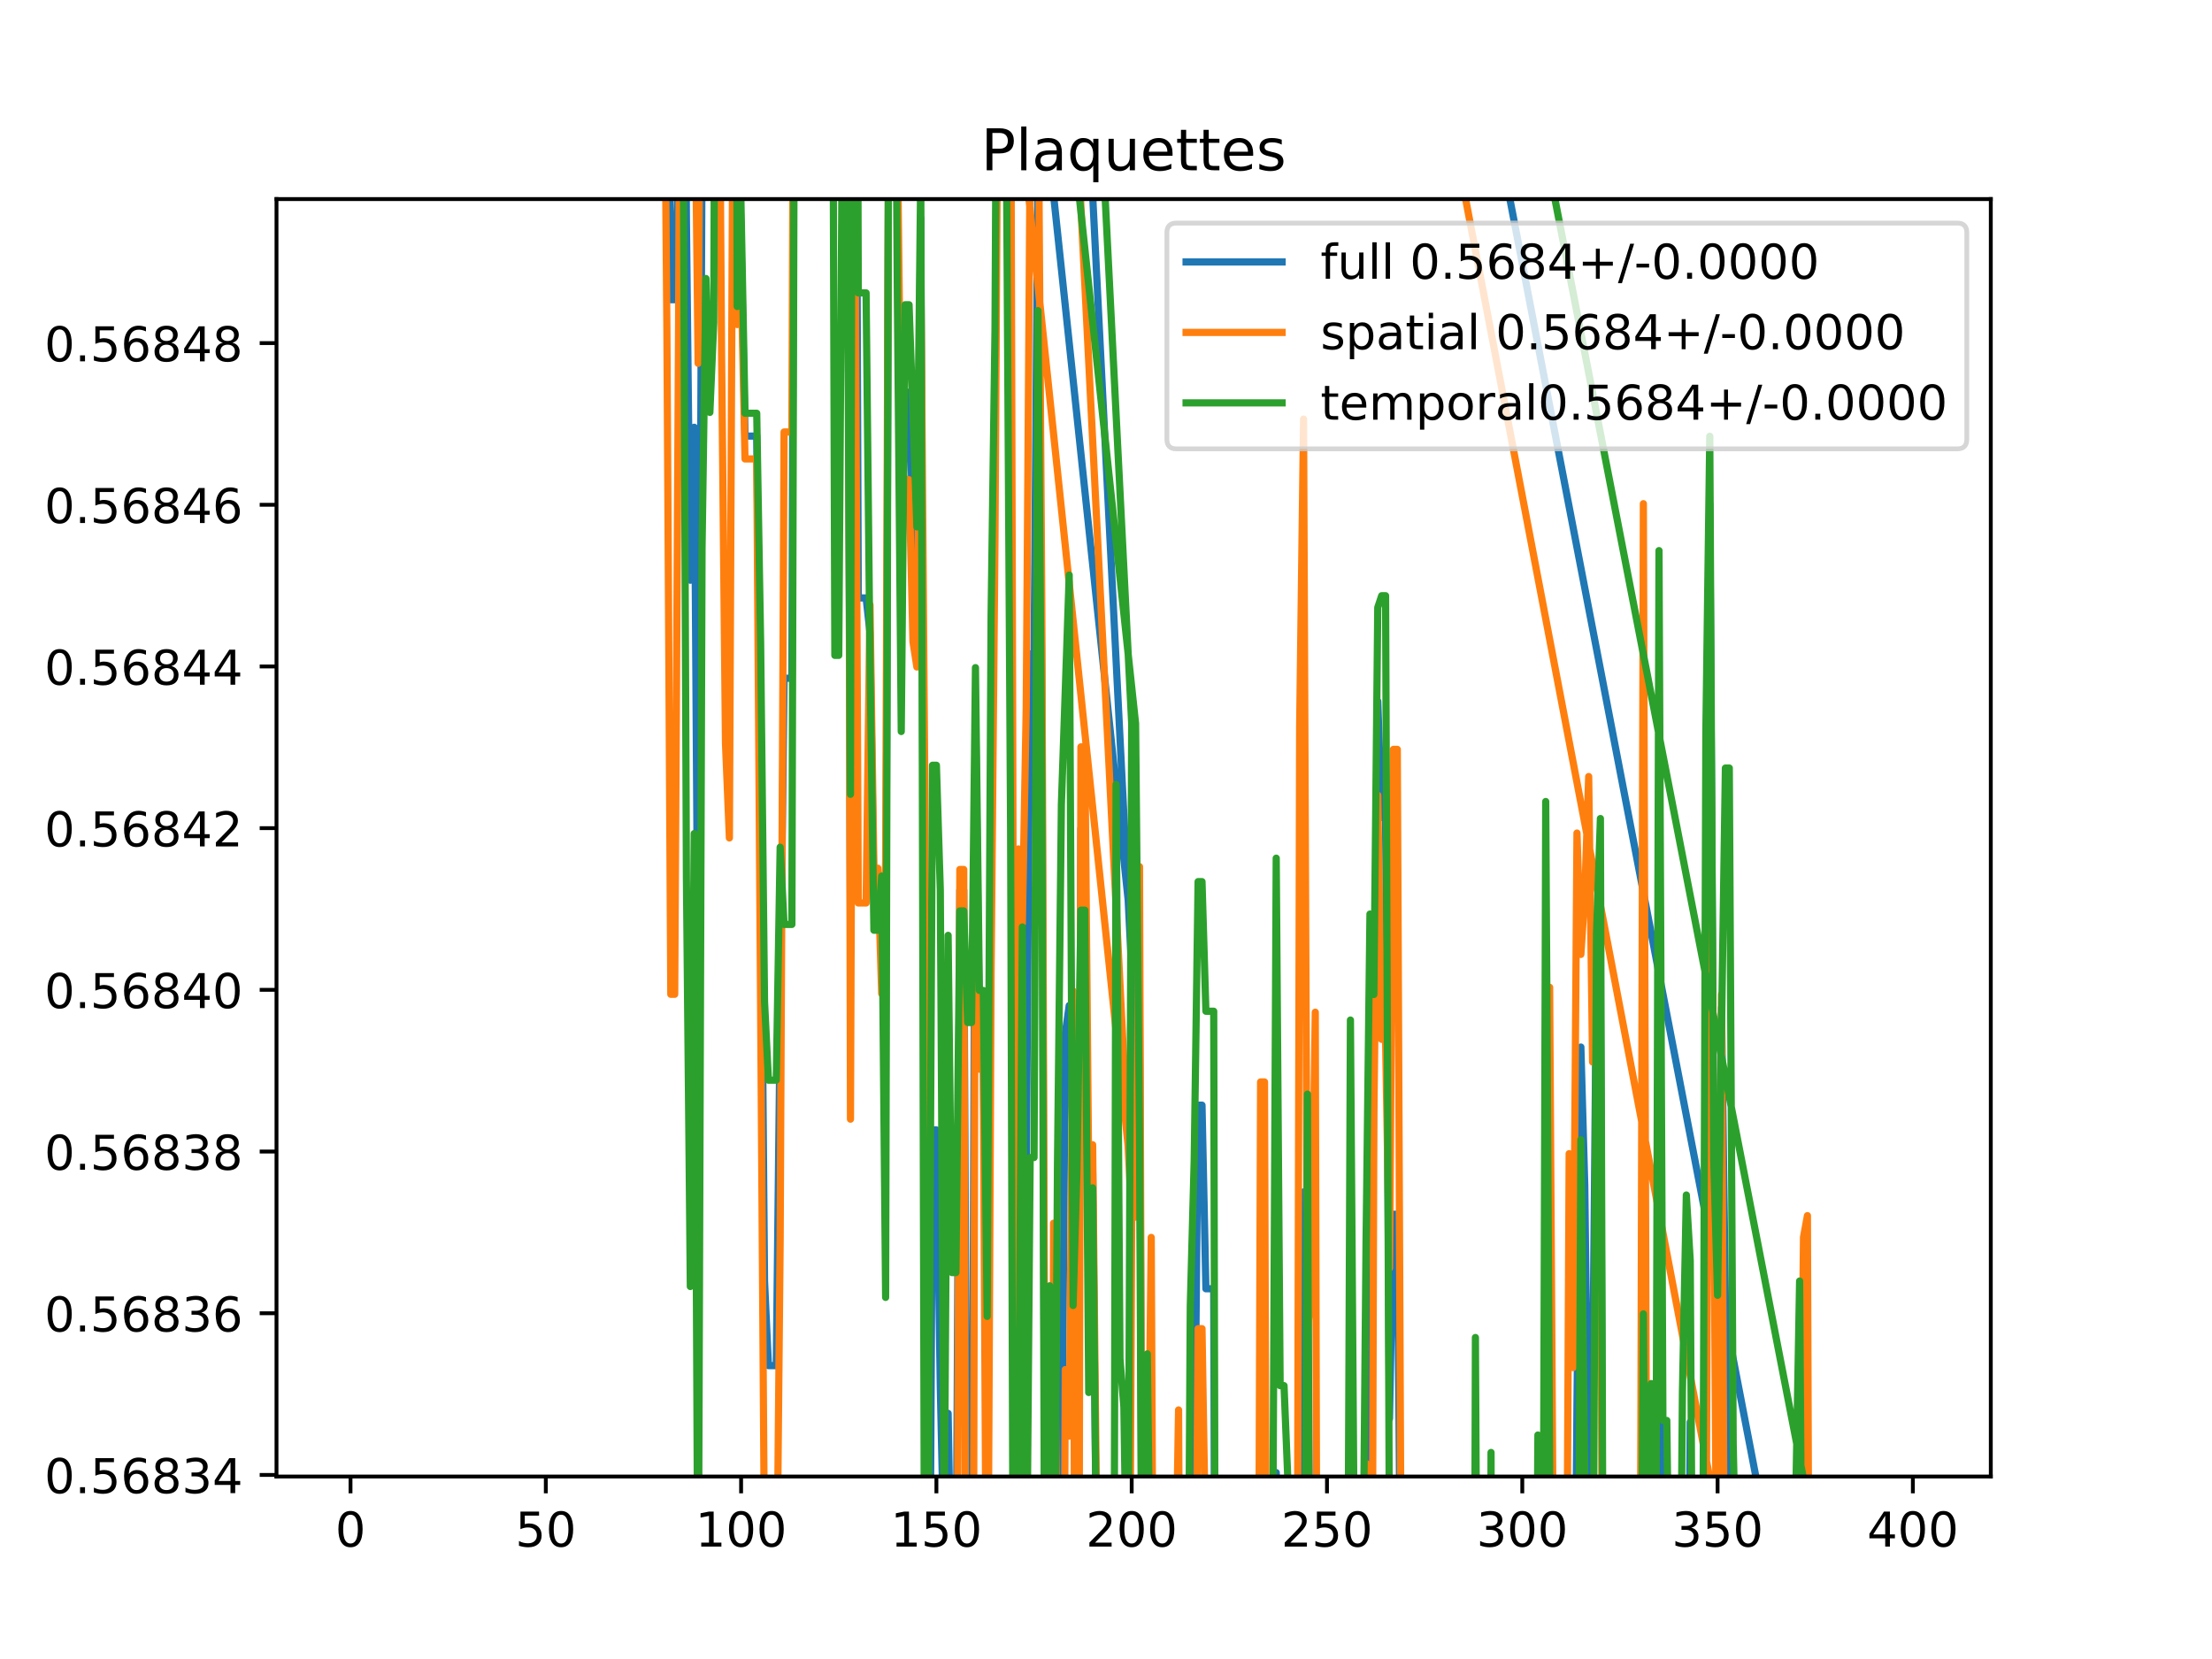 <?xml version="1.0" encoding="utf-8" standalone="no"?>
<!DOCTYPE svg PUBLIC "-//W3C//DTD SVG 1.1//EN"
  "http://www.w3.org/Graphics/SVG/1.1/DTD/svg11.dtd">
<!-- Created with matplotlib (https://matplotlib.org/) -->
<svg height="345.6pt" version="1.1" viewBox="0 0 460.8 345.6" width="460.8pt" xmlns="http://www.w3.org/2000/svg" xmlns:xlink="http://www.w3.org/1999/xlink">
 <defs>
  <style type="text/css">
*{stroke-linecap:butt;stroke-linejoin:round;}
  </style>
 </defs>
 <g id="figure_1">
  <g id="patch_1">
   <path d="M 0 345.6 
L 460.8 345.6 
L 460.8 0 
L 0 0 
z
" style="fill:#ffffff;"/>
  </g>
  <g id="axes_1">
   <g id="patch_2">
    <path d="M 57.6 307.584 
L 414.72 307.584 
L 414.72 41.472 
L 57.6 41.472 
z
" style="fill:#ffffff;"/>
   </g>
   <g id="matplotlib.axis_1">
    <g id="xtick_1">
     <g id="line2d_1">
      <defs>
       <path d="M 0 0 
L 0 3.5 
" id="m1786fe2eab" style="stroke:#000000;stroke-width:0.8;"/>
      </defs>
      <g>
       <use style="stroke:#000000;stroke-width:0.8;" x="73.019" xlink:href="#m1786fe2eab" y="307.584"/>
      </g>
     </g>
     <g id="text_1">
      <!-- 0 -->
      <defs>
       <path d="M 31.781 66.406 
Q 24.172 66.406 20.328 58.906 
Q 16.5 51.422 16.5 36.375 
Q 16.5 21.391 20.328 13.891 
Q 24.172 6.391 31.781 6.391 
Q 39.453 6.391 43.281 13.891 
Q 47.125 21.391 47.125 36.375 
Q 47.125 51.422 43.281 58.906 
Q 39.453 66.406 31.781 66.406 
z
M 31.781 74.219 
Q 44.047 74.219 50.516 64.516 
Q 56.984 54.828 56.984 36.375 
Q 56.984 17.969 50.516 8.266 
Q 44.047 -1.422 31.781 -1.422 
Q 19.531 -1.422 13.062 8.266 
Q 6.594 17.969 6.594 36.375 
Q 6.594 54.828 13.062 64.516 
Q 19.531 74.219 31.781 74.219 
z
" id="DejaVuSans-48"/>
      </defs>
      <g transform="translate(69.838 322.182)scale(0.1 -0.1)">
       <use xlink:href="#DejaVuSans-48"/>
      </g>
     </g>
    </g>
    <g id="xtick_2">
     <g id="line2d_2">
      <g>
       <use style="stroke:#000000;stroke-width:0.8;" x="113.703" xlink:href="#m1786fe2eab" y="307.584"/>
      </g>
     </g>
     <g id="text_2">
      <!-- 50 -->
      <defs>
       <path d="M 10.797 72.906 
L 49.516 72.906 
L 49.516 64.594 
L 19.828 64.594 
L 19.828 46.734 
Q 21.969 47.469 24.109 47.828 
Q 26.266 48.188 28.422 48.188 
Q 40.625 48.188 47.75 41.5 
Q 54.891 34.812 54.891 23.391 
Q 54.891 11.625 47.562 5.094 
Q 40.234 -1.422 26.906 -1.422 
Q 22.312 -1.422 17.547 -0.641 
Q 12.797 0.141 7.719 1.703 
L 7.719 11.625 
Q 12.109 9.234 16.797 8.062 
Q 21.484 6.891 26.703 6.891 
Q 35.156 6.891 40.078 11.328 
Q 45.016 15.766 45.016 23.391 
Q 45.016 31 40.078 35.438 
Q 35.156 39.891 26.703 39.891 
Q 22.75 39.891 18.812 39.016 
Q 14.891 38.141 10.797 36.281 
z
" id="DejaVuSans-53"/>
      </defs>
      <g transform="translate(107.34 322.182)scale(0.1 -0.1)">
       <use xlink:href="#DejaVuSans-53"/>
       <use x="63.623" xlink:href="#DejaVuSans-48"/>
      </g>
     </g>
    </g>
    <g id="xtick_3">
     <g id="line2d_3">
      <g>
       <use style="stroke:#000000;stroke-width:0.8;" x="154.386" xlink:href="#m1786fe2eab" y="307.584"/>
      </g>
     </g>
     <g id="text_3">
      <!-- 100 -->
      <defs>
       <path d="M 12.406 8.297 
L 28.516 8.297 
L 28.516 63.922 
L 10.984 60.406 
L 10.984 69.391 
L 28.422 72.906 
L 38.281 72.906 
L 38.281 8.297 
L 54.391 8.297 
L 54.391 0 
L 12.406 0 
z
" id="DejaVuSans-49"/>
      </defs>
      <g transform="translate(144.842 322.182)scale(0.1 -0.1)">
       <use xlink:href="#DejaVuSans-49"/>
       <use x="63.623" xlink:href="#DejaVuSans-48"/>
       <use x="127.246" xlink:href="#DejaVuSans-48"/>
      </g>
     </g>
    </g>
    <g id="xtick_4">
     <g id="line2d_4">
      <g>
       <use style="stroke:#000000;stroke-width:0.8;" x="195.07" xlink:href="#m1786fe2eab" y="307.584"/>
      </g>
     </g>
     <g id="text_4">
      <!-- 150 -->
      <g transform="translate(185.526 322.182)scale(0.1 -0.1)">
       <use xlink:href="#DejaVuSans-49"/>
       <use x="63.623" xlink:href="#DejaVuSans-53"/>
       <use x="127.246" xlink:href="#DejaVuSans-48"/>
      </g>
     </g>
    </g>
    <g id="xtick_5">
     <g id="line2d_5">
      <g>
       <use style="stroke:#000000;stroke-width:0.8;" x="235.753" xlink:href="#m1786fe2eab" y="307.584"/>
      </g>
     </g>
     <g id="text_5">
      <!-- 200 -->
      <defs>
       <path d="M 19.188 8.297 
L 53.609 8.297 
L 53.609 0 
L 7.328 0 
L 7.328 8.297 
Q 12.938 14.109 22.625 23.891 
Q 32.328 33.688 34.812 36.531 
Q 39.547 41.844 41.422 45.531 
Q 43.312 49.219 43.312 52.781 
Q 43.312 58.594 39.234 62.25 
Q 35.156 65.922 28.609 65.922 
Q 23.969 65.922 18.812 64.312 
Q 13.672 62.703 7.812 59.422 
L 7.812 69.391 
Q 13.766 71.781 18.938 73 
Q 24.125 74.219 28.422 74.219 
Q 39.75 74.219 46.484 68.547 
Q 53.219 62.891 53.219 53.422 
Q 53.219 48.922 51.531 44.891 
Q 49.859 40.875 45.406 35.406 
Q 44.188 33.984 37.641 27.219 
Q 31.109 20.453 19.188 8.297 
z
" id="DejaVuSans-50"/>
      </defs>
      <g transform="translate(226.209 322.182)scale(0.1 -0.1)">
       <use xlink:href="#DejaVuSans-50"/>
       <use x="63.623" xlink:href="#DejaVuSans-48"/>
       <use x="127.246" xlink:href="#DejaVuSans-48"/>
      </g>
     </g>
    </g>
    <g id="xtick_6">
     <g id="line2d_6">
      <g>
       <use style="stroke:#000000;stroke-width:0.8;" x="276.437" xlink:href="#m1786fe2eab" y="307.584"/>
      </g>
     </g>
     <g id="text_6">
      <!-- 250 -->
      <g transform="translate(266.893 322.182)scale(0.1 -0.1)">
       <use xlink:href="#DejaVuSans-50"/>
       <use x="63.623" xlink:href="#DejaVuSans-53"/>
       <use x="127.246" xlink:href="#DejaVuSans-48"/>
      </g>
     </g>
    </g>
    <g id="xtick_7">
     <g id="line2d_7">
      <g>
       <use style="stroke:#000000;stroke-width:0.8;" x="317.12" xlink:href="#m1786fe2eab" y="307.584"/>
      </g>
     </g>
     <g id="text_7">
      <!-- 300 -->
      <defs>
       <path d="M 40.578 39.312 
Q 47.656 37.797 51.625 33 
Q 55.609 28.219 55.609 21.188 
Q 55.609 10.406 48.188 4.484 
Q 40.766 -1.422 27.094 -1.422 
Q 22.516 -1.422 17.656 -0.516 
Q 12.797 0.391 7.625 2.203 
L 7.625 11.719 
Q 11.719 9.328 16.594 8.109 
Q 21.484 6.891 26.812 6.891 
Q 36.078 6.891 40.938 10.547 
Q 45.797 14.203 45.797 21.188 
Q 45.797 27.641 41.281 31.266 
Q 36.766 34.906 28.719 34.906 
L 20.219 34.906 
L 20.219 43.016 
L 29.109 43.016 
Q 36.375 43.016 40.234 45.922 
Q 44.094 48.828 44.094 54.297 
Q 44.094 59.906 40.109 62.906 
Q 36.141 65.922 28.719 65.922 
Q 24.656 65.922 20.016 65.031 
Q 15.375 64.156 9.812 62.312 
L 9.812 71.094 
Q 15.438 72.656 20.344 73.438 
Q 25.25 74.219 29.594 74.219 
Q 40.828 74.219 47.359 69.109 
Q 53.906 64.016 53.906 55.328 
Q 53.906 49.266 50.438 45.094 
Q 46.969 40.922 40.578 39.312 
z
" id="DejaVuSans-51"/>
      </defs>
      <g transform="translate(307.576 322.182)scale(0.1 -0.1)">
       <use xlink:href="#DejaVuSans-51"/>
       <use x="63.623" xlink:href="#DejaVuSans-48"/>
       <use x="127.246" xlink:href="#DejaVuSans-48"/>
      </g>
     </g>
    </g>
    <g id="xtick_8">
     <g id="line2d_8">
      <g>
       <use style="stroke:#000000;stroke-width:0.8;" x="357.804" xlink:href="#m1786fe2eab" y="307.584"/>
      </g>
     </g>
     <g id="text_8">
      <!-- 350 -->
      <g transform="translate(348.26 322.182)scale(0.1 -0.1)">
       <use xlink:href="#DejaVuSans-51"/>
       <use x="63.623" xlink:href="#DejaVuSans-53"/>
       <use x="127.246" xlink:href="#DejaVuSans-48"/>
      </g>
     </g>
    </g>
    <g id="xtick_9">
     <g id="line2d_9">
      <g>
       <use style="stroke:#000000;stroke-width:0.8;" x="398.487" xlink:href="#m1786fe2eab" y="307.584"/>
      </g>
     </g>
     <g id="text_9">
      <!-- 400 -->
      <defs>
       <path d="M 37.797 64.312 
L 12.891 25.391 
L 37.797 25.391 
z
M 35.203 72.906 
L 47.609 72.906 
L 47.609 25.391 
L 58.016 25.391 
L 58.016 17.188 
L 47.609 17.188 
L 47.609 0 
L 37.797 0 
L 37.797 17.188 
L 4.891 17.188 
L 4.891 26.703 
z
" id="DejaVuSans-52"/>
      </defs>
      <g transform="translate(388.944 322.182)scale(0.1 -0.1)">
       <use xlink:href="#DejaVuSans-52"/>
       <use x="63.623" xlink:href="#DejaVuSans-48"/>
       <use x="127.246" xlink:href="#DejaVuSans-48"/>
      </g>
     </g>
    </g>
   </g>
   <g id="matplotlib.axis_2">
    <g id="ytick_1">
     <g id="line2d_10">
      <defs>
       <path d="M 0 0 
L -3.5 0 
" id="m0b068e0758" style="stroke:#000000;stroke-width:0.8;"/>
      </defs>
      <g>
       <use style="stroke:#000000;stroke-width:0.8;" x="57.6" xlink:href="#m0b068e0758" y="307.252"/>
      </g>
     </g>
     <g id="text_10">
      <!-- 0.56834 -->
      <defs>
       <path d="M 10.688 12.406 
L 21 12.406 
L 21 0 
L 10.688 0 
z
" id="DejaVuSans-46"/>
       <path d="M 33.016 40.375 
Q 26.375 40.375 22.484 35.828 
Q 18.609 31.297 18.609 23.391 
Q 18.609 15.531 22.484 10.953 
Q 26.375 6.391 33.016 6.391 
Q 39.656 6.391 43.531 10.953 
Q 47.406 15.531 47.406 23.391 
Q 47.406 31.297 43.531 35.828 
Q 39.656 40.375 33.016 40.375 
z
M 52.594 71.297 
L 52.594 62.312 
Q 48.875 64.062 45.094 64.984 
Q 41.312 65.922 37.594 65.922 
Q 27.828 65.922 22.672 59.328 
Q 17.531 52.734 16.797 39.406 
Q 19.672 43.656 24.016 45.922 
Q 28.375 48.188 33.594 48.188 
Q 44.578 48.188 50.953 41.516 
Q 57.328 34.859 57.328 23.391 
Q 57.328 12.156 50.688 5.359 
Q 44.047 -1.422 33.016 -1.422 
Q 20.359 -1.422 13.672 8.266 
Q 6.984 17.969 6.984 36.375 
Q 6.984 53.656 15.188 63.938 
Q 23.391 74.219 37.203 74.219 
Q 40.922 74.219 44.703 73.484 
Q 48.484 72.75 52.594 71.297 
z
" id="DejaVuSans-54"/>
       <path d="M 31.781 34.625 
Q 24.75 34.625 20.719 30.859 
Q 16.703 27.094 16.703 20.516 
Q 16.703 13.922 20.719 10.156 
Q 24.75 6.391 31.781 6.391 
Q 38.812 6.391 42.859 10.172 
Q 46.922 13.969 46.922 20.516 
Q 46.922 27.094 42.891 30.859 
Q 38.875 34.625 31.781 34.625 
z
M 21.922 38.812 
Q 15.578 40.375 12.031 44.719 
Q 8.5 49.078 8.5 55.328 
Q 8.5 64.062 14.719 69.141 
Q 20.953 74.219 31.781 74.219 
Q 42.672 74.219 48.875 69.141 
Q 55.078 64.062 55.078 55.328 
Q 55.078 49.078 51.531 44.719 
Q 48 40.375 41.703 38.812 
Q 48.828 37.156 52.797 32.312 
Q 56.781 27.484 56.781 20.516 
Q 56.781 9.906 50.312 4.234 
Q 43.844 -1.422 31.781 -1.422 
Q 19.734 -1.422 13.25 4.234 
Q 6.781 9.906 6.781 20.516 
Q 6.781 27.484 10.781 32.312 
Q 14.797 37.156 21.922 38.812 
z
M 18.312 54.391 
Q 18.312 48.734 21.844 45.562 
Q 25.391 42.391 31.781 42.391 
Q 38.141 42.391 41.719 45.562 
Q 45.312 48.734 45.312 54.391 
Q 45.312 60.062 41.719 63.234 
Q 38.141 66.406 31.781 66.406 
Q 25.391 66.406 21.844 63.234 
Q 18.312 60.062 18.312 54.391 
z
" id="DejaVuSans-56"/>
      </defs>
      <g transform="translate(9.247 311.051)scale(0.1 -0.1)">
       <use xlink:href="#DejaVuSans-48"/>
       <use x="63.623" xlink:href="#DejaVuSans-46"/>
       <use x="95.41" xlink:href="#DejaVuSans-53"/>
       <use x="159.033" xlink:href="#DejaVuSans-54"/>
       <use x="222.656" xlink:href="#DejaVuSans-56"/>
       <use x="286.279" xlink:href="#DejaVuSans-51"/>
       <use x="349.902" xlink:href="#DejaVuSans-52"/>
      </g>
     </g>
    </g>
    <g id="ytick_2">
     <g id="line2d_11">
      <g>
       <use style="stroke:#000000;stroke-width:0.8;" x="57.6" xlink:href="#m0b068e0758" y="273.569"/>
      </g>
     </g>
     <g id="text_11">
      <!-- 0.56836 -->
      <g transform="translate(9.247 277.368)scale(0.1 -0.1)">
       <use xlink:href="#DejaVuSans-48"/>
       <use x="63.623" xlink:href="#DejaVuSans-46"/>
       <use x="95.41" xlink:href="#DejaVuSans-53"/>
       <use x="159.033" xlink:href="#DejaVuSans-54"/>
       <use x="222.656" xlink:href="#DejaVuSans-56"/>
       <use x="286.279" xlink:href="#DejaVuSans-51"/>
       <use x="349.902" xlink:href="#DejaVuSans-54"/>
      </g>
     </g>
    </g>
    <g id="ytick_3">
     <g id="line2d_12">
      <g>
       <use style="stroke:#000000;stroke-width:0.8;" x="57.6" xlink:href="#m0b068e0758" y="239.886"/>
      </g>
     </g>
     <g id="text_12">
      <!-- 0.56838 -->
      <g transform="translate(9.247 243.685)scale(0.1 -0.1)">
       <use xlink:href="#DejaVuSans-48"/>
       <use x="63.623" xlink:href="#DejaVuSans-46"/>
       <use x="95.41" xlink:href="#DejaVuSans-53"/>
       <use x="159.033" xlink:href="#DejaVuSans-54"/>
       <use x="222.656" xlink:href="#DejaVuSans-56"/>
       <use x="286.279" xlink:href="#DejaVuSans-51"/>
       <use x="349.902" xlink:href="#DejaVuSans-56"/>
      </g>
     </g>
    </g>
    <g id="ytick_4">
     <g id="line2d_13">
      <g>
       <use style="stroke:#000000;stroke-width:0.8;" x="57.6" xlink:href="#m0b068e0758" y="206.203"/>
      </g>
     </g>
     <g id="text_13">
      <!-- 0.56840 -->
      <g transform="translate(9.247 210.002)scale(0.1 -0.1)">
       <use xlink:href="#DejaVuSans-48"/>
       <use x="63.623" xlink:href="#DejaVuSans-46"/>
       <use x="95.41" xlink:href="#DejaVuSans-53"/>
       <use x="159.033" xlink:href="#DejaVuSans-54"/>
       <use x="222.656" xlink:href="#DejaVuSans-56"/>
       <use x="286.279" xlink:href="#DejaVuSans-52"/>
       <use x="349.902" xlink:href="#DejaVuSans-48"/>
      </g>
     </g>
    </g>
    <g id="ytick_5">
     <g id="line2d_14">
      <g>
       <use style="stroke:#000000;stroke-width:0.8;" x="57.6" xlink:href="#m0b068e0758" y="172.52"/>
      </g>
     </g>
     <g id="text_14">
      <!-- 0.56842 -->
      <g transform="translate(9.247 176.319)scale(0.1 -0.1)">
       <use xlink:href="#DejaVuSans-48"/>
       <use x="63.623" xlink:href="#DejaVuSans-46"/>
       <use x="95.41" xlink:href="#DejaVuSans-53"/>
       <use x="159.033" xlink:href="#DejaVuSans-54"/>
       <use x="222.656" xlink:href="#DejaVuSans-56"/>
       <use x="286.279" xlink:href="#DejaVuSans-52"/>
       <use x="349.902" xlink:href="#DejaVuSans-50"/>
      </g>
     </g>
    </g>
    <g id="ytick_6">
     <g id="line2d_15">
      <g>
       <use style="stroke:#000000;stroke-width:0.8;" x="57.6" xlink:href="#m0b068e0758" y="138.837"/>
      </g>
     </g>
     <g id="text_15">
      <!-- 0.56844 -->
      <g transform="translate(9.247 142.636)scale(0.1 -0.1)">
       <use xlink:href="#DejaVuSans-48"/>
       <use x="63.623" xlink:href="#DejaVuSans-46"/>
       <use x="95.41" xlink:href="#DejaVuSans-53"/>
       <use x="159.033" xlink:href="#DejaVuSans-54"/>
       <use x="222.656" xlink:href="#DejaVuSans-56"/>
       <use x="286.279" xlink:href="#DejaVuSans-52"/>
       <use x="349.902" xlink:href="#DejaVuSans-52"/>
      </g>
     </g>
    </g>
    <g id="ytick_7">
     <g id="line2d_16">
      <g>
       <use style="stroke:#000000;stroke-width:0.8;" x="57.6" xlink:href="#m0b068e0758" y="105.154"/>
      </g>
     </g>
     <g id="text_16">
      <!-- 0.56846 -->
      <g transform="translate(9.247 108.953)scale(0.1 -0.1)">
       <use xlink:href="#DejaVuSans-48"/>
       <use x="63.623" xlink:href="#DejaVuSans-46"/>
       <use x="95.41" xlink:href="#DejaVuSans-53"/>
       <use x="159.033" xlink:href="#DejaVuSans-54"/>
       <use x="222.656" xlink:href="#DejaVuSans-56"/>
       <use x="286.279" xlink:href="#DejaVuSans-52"/>
       <use x="349.902" xlink:href="#DejaVuSans-54"/>
      </g>
     </g>
    </g>
    <g id="ytick_8">
     <g id="line2d_17">
      <g>
       <use style="stroke:#000000;stroke-width:0.8;" x="57.6" xlink:href="#m0b068e0758" y="71.471"/>
      </g>
     </g>
     <g id="text_17">
      <!-- 0.56848 -->
      <g transform="translate(9.247 75.27)scale(0.1 -0.1)">
       <use xlink:href="#DejaVuSans-48"/>
       <use x="63.623" xlink:href="#DejaVuSans-46"/>
       <use x="95.41" xlink:href="#DejaVuSans-53"/>
       <use x="159.033" xlink:href="#DejaVuSans-54"/>
       <use x="222.656" xlink:href="#DejaVuSans-56"/>
       <use x="286.279" xlink:href="#DejaVuSans-52"/>
       <use x="349.902" xlink:href="#DejaVuSans-56"/>
      </g>
     </g>
    </g>
   </g>
   <g id="line2d_18">
    <path clip-path="url(#pcf89171d40)" d="M 153.352 -1 
L 155.2 90.849 
L 157.641 90.849 
L 158.454 171.39 
L 159.268 266.875 
L 160.082 284.486 
L 161.709 284.486 
L 163.336 141.284 
L 164.964 141.284 
L 165.43 -1 
M 173.717 -1 
L 173.914 32.822 
L 174.728 32.822 
L 175.027 -1 
M 176.539 -1 
L 177.169 199.304 
L 177.724 -1 
M 178.33 -1 
L 178.796 124.562 
L 180.424 124.562 
L 181.237 131.815 
L 182.051 187.321 
L 182.865 187.321 
L 183.678 194.748 
L 184.492 224.89 
L 185.182 -1 
M 186.503 -1 
L 187.747 125.239 
L 188.56 81.712 
L 189.374 81.712 
L 190.188 109.433 
L 191.001 124.353 
L 191.815 45.422 
L 192.629 255.095 
L 193.189 346.6 
M 193.663 346.6 
L 194.256 235.387 
L 195.07 235.387 
L 195.883 289.119 
L 196.697 325.718 
L 197.511 294.431 
L 198.324 341.581 
L 199.138 341.581 
L 199.952 185.446 
L 200.765 185.446 
L 201.524 346.6 
M 202.438 346.6 
L 203.206 147.639 
L 204.02 214.531 
L 204.834 214.531 
L 205.647 322.354 
L 206.461 165.585 
L 207.275 90.384 
L 207.788 -1 
M 209.992 -1 
L 210.529 85.395 
L 211.316 346.6 
M 211.407 346.6 
L 212.157 241.41 
L 212.97 192.757 
L 213.784 244.467 
L 214.598 136.231 
L 215.411 136.231 
L 216.225 35.879 
L 217.039 145.985 
L 217.749 346.6 
M 219.248 346.6 
L 219.48 313.106 
L 220.293 284.756 
L 221.107 320.29 
L 221.921 215.227 
L 222.734 209.476 
L 223.548 239.201 
L 224.141 346.6 
M 224.514 346.6 
L 225.175 172.597 
L 225.989 172.597 
L 226.803 267.81 
L 227.616 242.958 
L 228.602 346.6 
M 232.419 346.6 
L 232.498 336.903 
L 232.57 346.6 
M 235.112 346.6 
L 235.753 202.146 
L 225.522 -1 
M 215.072 -1 
L 236.567 202.146 
L 237.381 208.621 
L 237.936 346.6 
M 238.699 346.6 
L 239.008 307.327 
L 239.822 303.617 
L 240.046 346.6 
M 248.337 346.6 
L 248.772 315.532 
L 249.586 230.224 
L 250.399 230.224 
L 251.213 268.473 
L 252.84 268.473 
L 253.097 346.6 
M 262.502 346.6 
L 262.604 326.974 
L 263.418 326.974 
L 263.619 346.6 
M 265.534 346.6 
L 265.859 306.763 
L 266.341 346.6 
M 267.886 346.6 
L 268.3 318.249 
L 268.475 346.6 
M 270.615 346.6 
L 270.741 326.525 
L 271.555 248.303 
L 272.368 253.077 
L 272.98 346.6 
M 273.627 346.6 
L 273.996 321.062 
L 274.094 346.6 
M 280.779 346.6 
L 281.319 271.532 
L 282.076 346.6 
M 284.03 346.6 
L 284.573 281.863 
L 285.387 340.06 
L 286.201 219.61 
L 287.014 146.099 
L 287.828 170.307 
L 288.642 170.307 
L 289.455 295.529 
L 290.269 252.955 
L 291.083 252.955 
L 291.861 346.6 
M 307.281 346.6 
L 307.356 319.977 
L 307.513 346.6 
M 321.567 346.6 
L 322.002 240.455 
L 322.816 255.522 
L 323.099 346.6 
M 326.875 346.6 
L 326.884 344.385 
L 326.922 346.6 
M 328.072 346.6 
L 328.512 292.513 
L 329.325 218.122 
L 330.139 246.927 
L 330.953 314.84 
L 331.766 289.984 
L 332.58 201.437 
L 333.394 203.662 
L 333.937 346.6 
M 341.739 346.6 
L 342.344 189.319 
L 343.053 346.6 
M 345.144 346.6 
L 345.599 228.263 
L 346.181 346.6 
M 350.448 346.6 
L 350.481 340.6 
L 350.559 346.6 
M 351.723 346.6 
L 352.108 296.259 
L 352.548 346.6 
M 354.962 346.6 
L 355.363 246.951 
L 356.176 105.018 
L 356.99 237.423 
L 357.804 316.794 
L 358.617 209.893 
L 359.431 271.477 
L 360.245 271.477 
L 360.651 346.6 
M 374.012 346.6 
L 374.077 333.903 
L 374.891 299.474 
L 375.704 319.141 
L 376.518 342.037 
L 376.532 346.6 
M 373.288 346.6 
L 306.36 -1 
M 139.161 -1 
L 139.74 62.437 
L 140.554 62.437 
L 141.367 34.032 
L 141.638 -1 
M 142.669 -1 
L 142.995 46.146 
L 143.808 120.868 
L 144.622 89.006 
L 145.436 211.196 
L 146.249 31 
L 146.629 -1 
M 148.406 -1 
L 148.69 23.738 
L 148.845 -1 
M 150.934 -1 
L 151.131 25.049 
L 151.945 27.664 
L 152.097 -1 
M 153.29 -1 
L 153.572 65.729 
L 153.976 -1 
L 153.976 -1 
" style="fill:none;stroke:#1f77b4;stroke-linecap:square;stroke-width:1.5;"/>
   </g>
   <g id="line2d_19">
    <path clip-path="url(#pcf89171d40)" d="M 153.155 -1 
L 155.2 95.605 
L 157.641 95.605 
L 159.268 325.082 
L 160.082 343.954 
L 161.709 343.954 
L 162.523 258.135 
L 163.336 89.991 
L 164.964 89.991 
L 165.324 -1 
M 169.778 -1 
L 169.846 6.473 
L 170.66 6.473 
L 170.743 -1 
M 172.123 -1 
L 172.287 15.484 
L 172.407 -1 
M 176.651 -1 
L 177.169 233.142 
L 177.983 15.77 
L 178.796 188.108 
L 180.424 188.108 
L 181.237 126.01 
L 182.051 180.862 
L 182.865 180.862 
L 183.678 206.994 
L 184.492 179.508 
L 185.221 -1 
M 186.468 -1 
L 186.933 26.889 
L 187.747 98.094 
L 188.56 99.942 
L 189.374 99.942 
L 190.188 133.7 
L 191.001 138.947 
L 191.815 55.199 
L 192.629 160.107 
L 193.127 346.6 
M 194.069 346.6 
L 194.256 311.356 
L 195.07 311.356 
L 195.421 346.6 
M 196.508 346.6 
L 196.697 332.592 
L 196.883 346.6 
M 199.383 346.6 
L 199.952 181.128 
L 200.765 181.128 
L 201.183 346.6 
M 202.76 346.6 
L 203.206 156.197 
L 204.02 222.733 
L 204.834 222.733 
L 205.516 346.6 
M 205.763 346.6 
L 206.461 202.753 
L 207.275 112.052 
L 207.95 -1 
M 210.533 -1 
L 211.343 287.883 
L 212.157 176.85 
L 212.97 192.409 
L 213.784 147.291 
L 214.598 31.324 
L 215.411 31.324 
L 216.225 7.05 
L 217.039 128.083 
L 217.84 346.6 
M 219.26 346.6 
L 219.48 254.817 
L 220.402 346.6 
M 221.655 346.6 
L 221.921 285.312 
L 222.734 299.154 
L 223.548 206.437 
L 223.901 346.6 
M 224.76 346.6 
L 225.175 155.588 
L 225.989 155.588 
L 226.803 245.538 
L 227.616 238.466 
L 228.774 346.6 
M 230.007 346.6 
L 230.057 343.84 
L 230.075 346.6 
M 235.305 346.6 
L 235.753 253.549 
L 222.96 -1 
M 209.904 -1 
L 236.567 253.549 
L 237.381 180.534 
L 237.951 346.6 
M 238.874 346.6 
L 239.822 257.779 
L 240.236 346.6 
M 244.675 346.6 
L 244.704 343.247 
L 245.517 293.721 
L 245.777 346.6 
M 249.081 346.6 
L 249.586 276.787 
L 250.399 276.787 
L 251.213 326.288 
L 252.84 326.288 
L 252.964 346.6 
M 262.16 346.6 
L 262.604 225.388 
L 263.418 225.388 
L 263.819 346.6 
M 268.184 346.6 
L 268.3 327.799 
L 268.424 346.6 
M 270.236 346.6 
L 270.741 151.364 
L 271.555 87.303 
L 272.368 278.228 
L 273.182 267.008 
L 273.996 210.863 
L 274.34 346.6 
M 276.99 346.6 
L 277.25 323.547 
L 278.064 323.547 
L 278.878 346.6 
M 280.974 346.6 
L 281.319 330.568 
L 281.567 346.6 
M 284.238 346.6 
L 284.573 304.856 
L 284.757 346.6 
M 285.839 346.6 
L 286.201 232.048 
L 287.014 165.653 
L 287.828 216.517 
L 288.642 216.517 
L 289.455 264.182 
L 290.269 156.11 
L 291.083 156.11 
L 291.896 333.764 
L 292.71 336.589 
L 292.754 346.6 
M 321.811 346.6 
L 322.002 313.942 
L 322.816 205.67 
L 323.706 346.6 
M 326.34 346.6 
L 326.884 240.329 
L 327.698 284.889 
L 328.512 173.54 
L 329.325 198.819 
L 330.139 186.501 
L 330.953 161.768 
L 331.766 221.23 
L 332.58 208.404 
L 333.394 236.809 
L 333.882 346.6 
M 341.696 346.6 
L 342.344 104.928 
L 343.103 346.6 
M 345.575 346.6 
L 345.599 341.827 
L 345.625 346.6 
M 352.048 346.6 
L 352.108 329.852 
L 352.365 346.6 
M 355.34 346.6 
L 355.363 341.637 
L 356.176 119.15 
L 357.697 346.6 
M 357.893 346.6 
L 358.617 207.168 
L 359.263 346.6 
M 374.38 346.6 
L 374.891 332.085 
L 375.704 257.733 
L 376.518 253.242 
L 376.854 346.6 
M 378.841 346.6 
L 378.959 323.944 
L 379.135 346.6 
M 363.556 346.6 
L 297.21 -1 
M 134.031 -1 
L 134.044 2.838 
L 134.081 -1 
M 137.062 -1 
L 137.299 32.616 
L 137.745 -1 
M 138.345 -1 
L 138.926 68.642 
L 139.74 207.129 
L 140.554 207.129 
L 141.367 67.102 
L 141.643 -1 
M 144.479 -1 
L 144.622 4.369 
L 145.436 75.69 
L 145.924 -1 
M 149.79 -1 
L 150.318 73.587 
L 151.131 154.808 
L 151.945 174.556 
L 152.759 2.859 
L 153.572 67.61 
L 153.855 -1 
L 153.855 -1 
" style="fill:none;stroke:#ff7f0e;stroke-linecap:square;stroke-width:1.5;"/>
   </g>
   <g id="line2d_20">
    <path clip-path="url(#pcf89171d40)" d="M 153.53 -1 
L 155.2 86.092 
L 157.641 86.092 
L 158.454 133.875 
L 159.268 208.669 
L 160.082 225.019 
L 161.709 225.019 
L 162.523 176.486 
L 163.336 192.577 
L 164.964 192.577 
L 165.505 -1 
M 173.472 -1 
L 173.914 136.525 
L 174.728 136.525 
L 175.542 15.862 
L 176.355 15.862 
L 177.169 165.467 
L 177.535 -1 
M 178.606 -1 
L 178.796 61.016 
L 180.424 61.016 
L 181.237 137.619 
L 182.051 193.781 
L 182.865 193.781 
L 183.678 182.501 
L 184.492 270.273 
L 185.159 -1 
M 186.518 -1 
L 186.933 61.351 
L 187.747 152.385 
L 188.56 63.482 
L 189.374 63.482 
L 191.001 109.76 
L 191.815 35.645 
L 192.62 346.6 
M 192.702 346.6 
L 193.442 311.653 
L 194.256 159.417 
L 195.07 159.417 
L 195.883 185.375 
L 196.697 318.845 
L 197.511 194.85 
L 198.324 265.1 
L 199.138 265.1 
L 199.952 189.763 
L 200.765 189.763 
L 201.579 213.007 
L 202.393 213.007 
L 203.206 139.08 
L 204.02 206.33 
L 204.834 206.33 
L 205.647 274.228 
L 206.461 128.418 
L 207.275 68.716 
L 207.644 -1 
M 209.586 -1 
L 209.716 41.013 
L 210.529 173.138 
L 211.094 346.6 
M 211.875 346.6 
L 212.97 193.104 
L 213.784 341.642 
L 214.598 241.137 
L 215.411 241.137 
L 216.225 64.708 
L 217.039 163.886 
L 217.664 346.6 
M 218.187 346.6 
L 218.666 267.854 
L 219.285 346.6 
M 219.636 346.6 
L 220.293 242.429 
L 221.107 167.568 
L 222.734 119.799 
L 223.548 271.964 
L 224.362 243.376 
L 225.175 189.606 
L 225.989 189.606 
L 226.803 290.083 
L 227.616 247.449 
L 228.43 325.583 
L 228.53 346.6 
M 232.066 346.6 
L 232.498 163.411 
L 233.312 283.053 
L 234.126 293.11 
L 234.909 346.6 
M 234.948 346.6 
L 235.753 150.742 
L 228.094 -1 
M 220.347 -1 
L 236.567 150.742 
L 237.381 236.707 
L 237.914 346.6 
M 238.578 346.6 
L 239.008 282.033 
L 239.787 346.6 
M 247.508 346.6 
L 247.958 272.042 
L 248.772 241.698 
L 249.586 183.66 
L 250.399 183.66 
L 251.213 210.659 
L 252.84 210.659 
L 253.146 346.6 
M 264.184 346.6 
L 264.232 341.533 
L 265.045 341.533 
L 265.859 178.774 
L 266.673 288.656 
L 267.486 288.656 
L 268.3 308.699 
L 268.519 346.6 
M 271.836 346.6 
L 272.368 227.926 
L 272.74 346.6 
M 280.74 346.6 
L 281.319 212.496 
L 282.285 346.6 
M 283.803 346.6 
L 284.573 258.87 
L 285.387 190.417 
L 286.201 207.172 
L 287.014 126.545 
L 287.828 124.098 
L 288.642 124.098 
L 289.455 326.876 
L 290.156 346.6 
M 303.06 346.6 
L 303.288 323.027 
L 304.101 311.724 
L 304.367 346.6 
M 307.162 346.6 
L 307.356 278.628 
L 307.713 346.6 
M 310.5 346.6 
L 310.611 302.576 
L 310.723 346.6 
M 320.051 346.6 
L 320.375 298.939 
L 320.682 346.6 
M 321.437 346.6 
L 322.002 166.968 
L 322.816 305.374 
L 322.899 346.6 
M 328.815 346.6 
L 329.325 237.425 
L 330.139 307.354 
L 330.338 346.6 
M 331.826 346.6 
L 332.58 194.471 
L 333.394 170.515 
L 333.978 346.6 
M 336.551 346.6 
L 336.648 335.78 
L 336.74 346.6 
M 341.85 346.6 
L 342.344 273.711 
L 342.928 346.6 
M 343.426 346.6 
L 343.971 288.22 
L 344.508 346.6 
M 344.879 346.6 
L 345.599 114.7 
L 346.412 295.905 
L 347.226 295.905 
L 347.871 346.6 
M 350.005 346.6 
L 350.481 289.964 
L 351.294 248.94 
L 352.108 262.667 
L 352.621 346.6 
M 354.67 346.6 
L 355.363 152.266 
L 356.176 90.885 
L 356.99 241.489 
L 357.804 269.835 
L 359.431 159.997 
L 360.245 159.997 
L 361.058 300.867 
L 361.872 336.531 
L 361.92 346.6 
M 369.722 346.6 
L 370.009 317.518 
L 370.38 346.6 
M 373.916 346.6 
L 374.077 312.616 
L 374.891 266.863 
L 375.462 346.6 
M 383.192 346.6 
L 315.671 -1 
M 122.647 -1 
L 122.653 0.677 
L 122.659 -1 
M 141.348 -1 
L 141.367 0.961 
L 141.533 -1 
M 142.214 -1 
L 142.995 183.071 
L 143.808 268 
L 144.622 173.643 
L 145.435 346.6 
M 145.436 346.6 
L 146.249 114.106 
L 147.063 58.021 
L 147.877 85.91 
L 148.69 67.15 
L 148.923 -1 
M 153.407 -1 
L 153.572 63.848 
L 154.312 -1 
L 154.312 -1 
" style="fill:none;stroke:#2ca02c;stroke-linecap:square;stroke-width:1.5;"/>
   </g>
   <g id="patch_3">
    <path d="M 57.6 307.584 
L 57.6 41.472 
" style="fill:none;stroke:#000000;stroke-linecap:square;stroke-linejoin:miter;stroke-width:0.8;"/>
   </g>
   <g id="patch_4">
    <path d="M 414.72 307.584 
L 414.72 41.472 
" style="fill:none;stroke:#000000;stroke-linecap:square;stroke-linejoin:miter;stroke-width:0.8;"/>
   </g>
   <g id="patch_5">
    <path d="M 57.6 307.584 
L 414.72 307.584 
" style="fill:none;stroke:#000000;stroke-linecap:square;stroke-linejoin:miter;stroke-width:0.8;"/>
   </g>
   <g id="patch_6">
    <path d="M 57.6 41.472 
L 414.72 41.472 
" style="fill:none;stroke:#000000;stroke-linecap:square;stroke-linejoin:miter;stroke-width:0.8;"/>
   </g>
   <g id="text_18">
    <!-- Plaquettes -->
    <defs>
     <path d="M 19.672 64.797 
L 19.672 37.406 
L 32.078 37.406 
Q 38.969 37.406 42.719 40.969 
Q 46.484 44.531 46.484 51.125 
Q 46.484 57.672 42.719 61.234 
Q 38.969 64.797 32.078 64.797 
z
M 9.812 72.906 
L 32.078 72.906 
Q 44.344 72.906 50.609 67.359 
Q 56.891 61.812 56.891 51.125 
Q 56.891 40.328 50.609 34.812 
Q 44.344 29.297 32.078 29.297 
L 19.672 29.297 
L 19.672 0 
L 9.812 0 
z
" id="DejaVuSans-80"/>
     <path d="M 9.422 75.984 
L 18.406 75.984 
L 18.406 0 
L 9.422 0 
z
" id="DejaVuSans-108"/>
     <path d="M 34.281 27.484 
Q 23.391 27.484 19.188 25 
Q 14.984 22.516 14.984 16.5 
Q 14.984 11.719 18.141 8.906 
Q 21.297 6.109 26.703 6.109 
Q 34.188 6.109 38.703 11.406 
Q 43.219 16.703 43.219 25.484 
L 43.219 27.484 
z
M 52.203 31.203 
L 52.203 0 
L 43.219 0 
L 43.219 8.297 
Q 40.141 3.328 35.547 0.953 
Q 30.953 -1.422 24.312 -1.422 
Q 15.922 -1.422 10.953 3.297 
Q 6 8.016 6 15.922 
Q 6 25.141 12.172 29.828 
Q 18.359 34.516 30.609 34.516 
L 43.219 34.516 
L 43.219 35.406 
Q 43.219 41.609 39.141 45 
Q 35.062 48.391 27.688 48.391 
Q 23 48.391 18.547 47.266 
Q 14.109 46.141 10.016 43.891 
L 10.016 52.203 
Q 14.938 54.109 19.578 55.047 
Q 24.219 56 28.609 56 
Q 40.484 56 46.344 49.844 
Q 52.203 43.703 52.203 31.203 
z
" id="DejaVuSans-97"/>
     <path d="M 14.797 27.297 
Q 14.797 17.391 18.875 11.75 
Q 22.953 6.109 30.078 6.109 
Q 37.203 6.109 41.297 11.75 
Q 45.406 17.391 45.406 27.297 
Q 45.406 37.203 41.297 42.844 
Q 37.203 48.484 30.078 48.484 
Q 22.953 48.484 18.875 42.844 
Q 14.797 37.203 14.797 27.297 
z
M 45.406 8.203 
Q 42.578 3.328 38.25 0.953 
Q 33.938 -1.422 27.875 -1.422 
Q 17.969 -1.422 11.734 6.484 
Q 5.516 14.406 5.516 27.297 
Q 5.516 40.188 11.734 48.094 
Q 17.969 56 27.875 56 
Q 33.938 56 38.25 53.625 
Q 42.578 51.266 45.406 46.391 
L 45.406 54.688 
L 54.391 54.688 
L 54.391 -20.797 
L 45.406 -20.797 
z
" id="DejaVuSans-113"/>
     <path d="M 8.5 21.578 
L 8.5 54.688 
L 17.484 54.688 
L 17.484 21.922 
Q 17.484 14.156 20.5 10.266 
Q 23.531 6.391 29.594 6.391 
Q 36.859 6.391 41.078 11.031 
Q 45.312 15.672 45.312 23.688 
L 45.312 54.688 
L 54.297 54.688 
L 54.297 0 
L 45.312 0 
L 45.312 8.406 
Q 42.047 3.422 37.719 1 
Q 33.406 -1.422 27.688 -1.422 
Q 18.266 -1.422 13.375 4.438 
Q 8.5 10.297 8.5 21.578 
z
M 31.109 56 
z
" id="DejaVuSans-117"/>
     <path d="M 56.203 29.594 
L 56.203 25.203 
L 14.891 25.203 
Q 15.484 15.922 20.484 11.062 
Q 25.484 6.203 34.422 6.203 
Q 39.594 6.203 44.453 7.469 
Q 49.312 8.734 54.109 11.281 
L 54.109 2.781 
Q 49.266 0.734 44.188 -0.344 
Q 39.109 -1.422 33.891 -1.422 
Q 20.797 -1.422 13.156 6.188 
Q 5.516 13.812 5.516 26.812 
Q 5.516 40.234 12.766 48.109 
Q 20.016 56 32.328 56 
Q 43.359 56 49.781 48.891 
Q 56.203 41.797 56.203 29.594 
z
M 47.219 32.234 
Q 47.125 39.594 43.094 43.984 
Q 39.062 48.391 32.422 48.391 
Q 24.906 48.391 20.391 44.141 
Q 15.875 39.891 15.188 32.172 
z
" id="DejaVuSans-101"/>
     <path d="M 18.312 70.219 
L 18.312 54.688 
L 36.812 54.688 
L 36.812 47.703 
L 18.312 47.703 
L 18.312 18.016 
Q 18.312 11.328 20.141 9.422 
Q 21.969 7.516 27.594 7.516 
L 36.812 7.516 
L 36.812 0 
L 27.594 0 
Q 17.188 0 13.234 3.875 
Q 9.281 7.766 9.281 18.016 
L 9.281 47.703 
L 2.688 47.703 
L 2.688 54.688 
L 9.281 54.688 
L 9.281 70.219 
z
" id="DejaVuSans-116"/>
     <path d="M 44.281 53.078 
L 44.281 44.578 
Q 40.484 46.531 36.375 47.5 
Q 32.281 48.484 27.875 48.484 
Q 21.188 48.484 17.844 46.438 
Q 14.5 44.391 14.5 40.281 
Q 14.5 37.156 16.891 35.375 
Q 19.281 33.594 26.516 31.984 
L 29.594 31.297 
Q 39.156 29.25 43.188 25.516 
Q 47.219 21.781 47.219 15.094 
Q 47.219 7.469 41.188 3.016 
Q 35.156 -1.422 24.609 -1.422 
Q 20.219 -1.422 15.453 -0.562 
Q 10.688 0.297 5.422 2 
L 5.422 11.281 
Q 10.406 8.688 15.234 7.391 
Q 20.062 6.109 24.812 6.109 
Q 31.156 6.109 34.562 8.281 
Q 37.984 10.453 37.984 14.406 
Q 37.984 18.062 35.516 20.016 
Q 33.062 21.969 24.703 23.781 
L 21.578 24.516 
Q 13.234 26.266 9.516 29.906 
Q 5.812 33.547 5.812 39.891 
Q 5.812 47.609 11.281 51.797 
Q 16.75 56 26.812 56 
Q 31.781 56 36.172 55.266 
Q 40.578 54.547 44.281 53.078 
z
" id="DejaVuSans-115"/>
    </defs>
    <g transform="translate(204.373 35.472)scale(0.12 -0.12)">
     <use xlink:href="#DejaVuSans-80"/>
     <use x="60.303" xlink:href="#DejaVuSans-108"/>
     <use x="88.086" xlink:href="#DejaVuSans-97"/>
     <use x="149.365" xlink:href="#DejaVuSans-113"/>
     <use x="212.842" xlink:href="#DejaVuSans-117"/>
     <use x="276.221" xlink:href="#DejaVuSans-101"/>
     <use x="337.744" xlink:href="#DejaVuSans-116"/>
     <use x="376.953" xlink:href="#DejaVuSans-116"/>
     <use x="416.162" xlink:href="#DejaVuSans-101"/>
     <use x="477.686" xlink:href="#DejaVuSans-115"/>
    </g>
   </g>
   <g id="legend_1">
    <g id="patch_7">
     <path d="M 245.084 93.506 
L 407.72 93.506 
Q 409.72 93.506 409.72 91.506 
L 409.72 48.472 
Q 409.72 46.472 407.72 46.472 
L 245.084 46.472 
Q 243.084 46.472 243.084 48.472 
L 243.084 91.506 
Q 243.084 93.506 245.084 93.506 
z
" style="fill:#ffffff;opacity:0.8;stroke:#cccccc;stroke-linejoin:miter;"/>
    </g>
    <g id="line2d_21">
     <path d="M 247.084 54.57 
L 267.084 54.57 
" style="fill:none;stroke:#1f77b4;stroke-linecap:square;stroke-width:1.5;"/>
    </g>
    <g id="line2d_22"/>
    <g id="text_19">
     <!-- full 0.5684+/-0.0000 -->
     <defs>
      <path d="M 37.109 75.984 
L 37.109 68.5 
L 28.516 68.5 
Q 23.688 68.5 21.797 66.547 
Q 19.922 64.594 19.922 59.516 
L 19.922 54.688 
L 34.719 54.688 
L 34.719 47.703 
L 19.922 47.703 
L 19.922 0 
L 10.891 0 
L 10.891 47.703 
L 2.297 47.703 
L 2.297 54.688 
L 10.891 54.688 
L 10.891 58.5 
Q 10.891 67.625 15.141 71.797 
Q 19.391 75.984 28.609 75.984 
z
" id="DejaVuSans-102"/>
      <path id="DejaVuSans-32"/>
      <path d="M 46 62.703 
L 46 35.5 
L 73.188 35.5 
L 73.188 27.203 
L 46 27.203 
L 46 0 
L 37.797 0 
L 37.797 27.203 
L 10.594 27.203 
L 10.594 35.5 
L 37.797 35.5 
L 37.797 62.703 
z
" id="DejaVuSans-43"/>
      <path d="M 25.391 72.906 
L 33.688 72.906 
L 8.297 -9.281 
L 0 -9.281 
z
" id="DejaVuSans-47"/>
      <path d="M 4.891 31.391 
L 31.203 31.391 
L 31.203 23.391 
L 4.891 23.391 
z
" id="DejaVuSans-45"/>
     </defs>
     <g transform="translate(275.084 58.07)scale(0.1 -0.1)">
      <use xlink:href="#DejaVuSans-102"/>
      <use x="35.205" xlink:href="#DejaVuSans-117"/>
      <use x="98.584" xlink:href="#DejaVuSans-108"/>
      <use x="126.367" xlink:href="#DejaVuSans-108"/>
      <use x="154.15" xlink:href="#DejaVuSans-32"/>
      <use x="185.938" xlink:href="#DejaVuSans-48"/>
      <use x="249.561" xlink:href="#DejaVuSans-46"/>
      <use x="281.348" xlink:href="#DejaVuSans-53"/>
      <use x="344.971" xlink:href="#DejaVuSans-54"/>
      <use x="408.594" xlink:href="#DejaVuSans-56"/>
      <use x="472.217" xlink:href="#DejaVuSans-52"/>
      <use x="535.84" xlink:href="#DejaVuSans-43"/>
      <use x="619.629" xlink:href="#DejaVuSans-47"/>
      <use x="653.32" xlink:href="#DejaVuSans-45"/>
      <use x="689.404" xlink:href="#DejaVuSans-48"/>
      <use x="753.027" xlink:href="#DejaVuSans-46"/>
      <use x="784.814" xlink:href="#DejaVuSans-48"/>
      <use x="848.438" xlink:href="#DejaVuSans-48"/>
      <use x="912.061" xlink:href="#DejaVuSans-48"/>
      <use x="975.684" xlink:href="#DejaVuSans-48"/>
     </g>
    </g>
    <g id="line2d_23">
     <path d="M 247.084 69.249 
L 267.084 69.249 
" style="fill:none;stroke:#ff7f0e;stroke-linecap:square;stroke-width:1.5;"/>
    </g>
    <g id="line2d_24"/>
    <g id="text_20">
     <!-- spatial 0.5684+/-0.0000 -->
     <defs>
      <path d="M 18.109 8.203 
L 18.109 -20.797 
L 9.078 -20.797 
L 9.078 54.688 
L 18.109 54.688 
L 18.109 46.391 
Q 20.953 51.266 25.266 53.625 
Q 29.594 56 35.594 56 
Q 45.562 56 51.781 48.094 
Q 58.016 40.188 58.016 27.297 
Q 58.016 14.406 51.781 6.484 
Q 45.562 -1.422 35.594 -1.422 
Q 29.594 -1.422 25.266 0.953 
Q 20.953 3.328 18.109 8.203 
z
M 48.688 27.297 
Q 48.688 37.203 44.609 42.844 
Q 40.531 48.484 33.406 48.484 
Q 26.266 48.484 22.188 42.844 
Q 18.109 37.203 18.109 27.297 
Q 18.109 17.391 22.188 11.75 
Q 26.266 6.109 33.406 6.109 
Q 40.531 6.109 44.609 11.75 
Q 48.688 17.391 48.688 27.297 
z
" id="DejaVuSans-112"/>
      <path d="M 9.422 54.688 
L 18.406 54.688 
L 18.406 0 
L 9.422 0 
z
M 9.422 75.984 
L 18.406 75.984 
L 18.406 64.594 
L 9.422 64.594 
z
" id="DejaVuSans-105"/>
     </defs>
     <g transform="translate(275.084 72.749)scale(0.1 -0.1)">
      <use xlink:href="#DejaVuSans-115"/>
      <use x="52.1" xlink:href="#DejaVuSans-112"/>
      <use x="115.576" xlink:href="#DejaVuSans-97"/>
      <use x="176.855" xlink:href="#DejaVuSans-116"/>
      <use x="216.064" xlink:href="#DejaVuSans-105"/>
      <use x="243.848" xlink:href="#DejaVuSans-97"/>
      <use x="305.127" xlink:href="#DejaVuSans-108"/>
      <use x="332.91" xlink:href="#DejaVuSans-32"/>
      <use x="364.697" xlink:href="#DejaVuSans-48"/>
      <use x="428.32" xlink:href="#DejaVuSans-46"/>
      <use x="460.107" xlink:href="#DejaVuSans-53"/>
      <use x="523.73" xlink:href="#DejaVuSans-54"/>
      <use x="587.354" xlink:href="#DejaVuSans-56"/>
      <use x="650.977" xlink:href="#DejaVuSans-52"/>
      <use x="714.6" xlink:href="#DejaVuSans-43"/>
      <use x="798.389" xlink:href="#DejaVuSans-47"/>
      <use x="832.08" xlink:href="#DejaVuSans-45"/>
      <use x="868.164" xlink:href="#DejaVuSans-48"/>
      <use x="931.787" xlink:href="#DejaVuSans-46"/>
      <use x="963.574" xlink:href="#DejaVuSans-48"/>
      <use x="1027.197" xlink:href="#DejaVuSans-48"/>
      <use x="1090.82" xlink:href="#DejaVuSans-48"/>
      <use x="1154.443" xlink:href="#DejaVuSans-48"/>
     </g>
    </g>
    <g id="line2d_25">
     <path d="M 247.084 83.927 
L 267.084 83.927 
" style="fill:none;stroke:#2ca02c;stroke-linecap:square;stroke-width:1.5;"/>
    </g>
    <g id="line2d_26"/>
    <g id="text_21">
     <!-- temporal0.5684+/-0.0000 -->
     <defs>
      <path d="M 52 44.188 
Q 55.375 50.25 60.062 53.125 
Q 64.75 56 71.094 56 
Q 79.641 56 84.281 50.016 
Q 88.922 44.047 88.922 33.016 
L 88.922 0 
L 79.891 0 
L 79.891 32.719 
Q 79.891 40.578 77.094 44.375 
Q 74.312 48.188 68.609 48.188 
Q 61.625 48.188 57.562 43.547 
Q 53.516 38.922 53.516 30.906 
L 53.516 0 
L 44.484 0 
L 44.484 32.719 
Q 44.484 40.625 41.703 44.406 
Q 38.922 48.188 33.109 48.188 
Q 26.219 48.188 22.156 43.531 
Q 18.109 38.875 18.109 30.906 
L 18.109 0 
L 9.078 0 
L 9.078 54.688 
L 18.109 54.688 
L 18.109 46.188 
Q 21.188 51.219 25.484 53.609 
Q 29.781 56 35.688 56 
Q 41.656 56 45.828 52.969 
Q 50 49.953 52 44.188 
z
" id="DejaVuSans-109"/>
      <path d="M 30.609 48.391 
Q 23.391 48.391 19.188 42.75 
Q 14.984 37.109 14.984 27.297 
Q 14.984 17.484 19.156 11.844 
Q 23.344 6.203 30.609 6.203 
Q 37.797 6.203 41.984 11.859 
Q 46.188 17.531 46.188 27.297 
Q 46.188 37.016 41.984 42.703 
Q 37.797 48.391 30.609 48.391 
z
M 30.609 56 
Q 42.328 56 49.016 48.375 
Q 55.719 40.766 55.719 27.297 
Q 55.719 13.875 49.016 6.219 
Q 42.328 -1.422 30.609 -1.422 
Q 18.844 -1.422 12.172 6.219 
Q 5.516 13.875 5.516 27.297 
Q 5.516 40.766 12.172 48.375 
Q 18.844 56 30.609 56 
z
" id="DejaVuSans-111"/>
      <path d="M 41.109 46.297 
Q 39.594 47.172 37.812 47.578 
Q 36.031 48 33.891 48 
Q 26.266 48 22.188 43.047 
Q 18.109 38.094 18.109 28.812 
L 18.109 0 
L 9.078 0 
L 9.078 54.688 
L 18.109 54.688 
L 18.109 46.188 
Q 20.953 51.172 25.484 53.578 
Q 30.031 56 36.531 56 
Q 37.453 56 38.578 55.875 
Q 39.703 55.766 41.062 55.516 
z
" id="DejaVuSans-114"/>
     </defs>
     <g transform="translate(275.084 87.427)scale(0.1 -0.1)">
      <use xlink:href="#DejaVuSans-116"/>
      <use x="39.209" xlink:href="#DejaVuSans-101"/>
      <use x="100.732" xlink:href="#DejaVuSans-109"/>
      <use x="198.145" xlink:href="#DejaVuSans-112"/>
      <use x="261.621" xlink:href="#DejaVuSans-111"/>
      <use x="322.803" xlink:href="#DejaVuSans-114"/>
      <use x="363.916" xlink:href="#DejaVuSans-97"/>
      <use x="425.195" xlink:href="#DejaVuSans-108"/>
      <use x="452.979" xlink:href="#DejaVuSans-48"/>
      <use x="516.602" xlink:href="#DejaVuSans-46"/>
      <use x="548.389" xlink:href="#DejaVuSans-53"/>
      <use x="612.012" xlink:href="#DejaVuSans-54"/>
      <use x="675.635" xlink:href="#DejaVuSans-56"/>
      <use x="739.258" xlink:href="#DejaVuSans-52"/>
      <use x="802.881" xlink:href="#DejaVuSans-43"/>
      <use x="886.67" xlink:href="#DejaVuSans-47"/>
      <use x="920.361" xlink:href="#DejaVuSans-45"/>
      <use x="956.445" xlink:href="#DejaVuSans-48"/>
      <use x="1020.068" xlink:href="#DejaVuSans-46"/>
      <use x="1051.855" xlink:href="#DejaVuSans-48"/>
      <use x="1115.479" xlink:href="#DejaVuSans-48"/>
      <use x="1179.102" xlink:href="#DejaVuSans-48"/>
      <use x="1242.725" xlink:href="#DejaVuSans-48"/>
     </g>
    </g>
   </g>
  </g>
 </g>
 <defs>
  <clipPath id="pcf89171d40">
   <rect height="266.112" width="357.12" x="57.6" y="41.472"/>
  </clipPath>
 </defs>
</svg>
